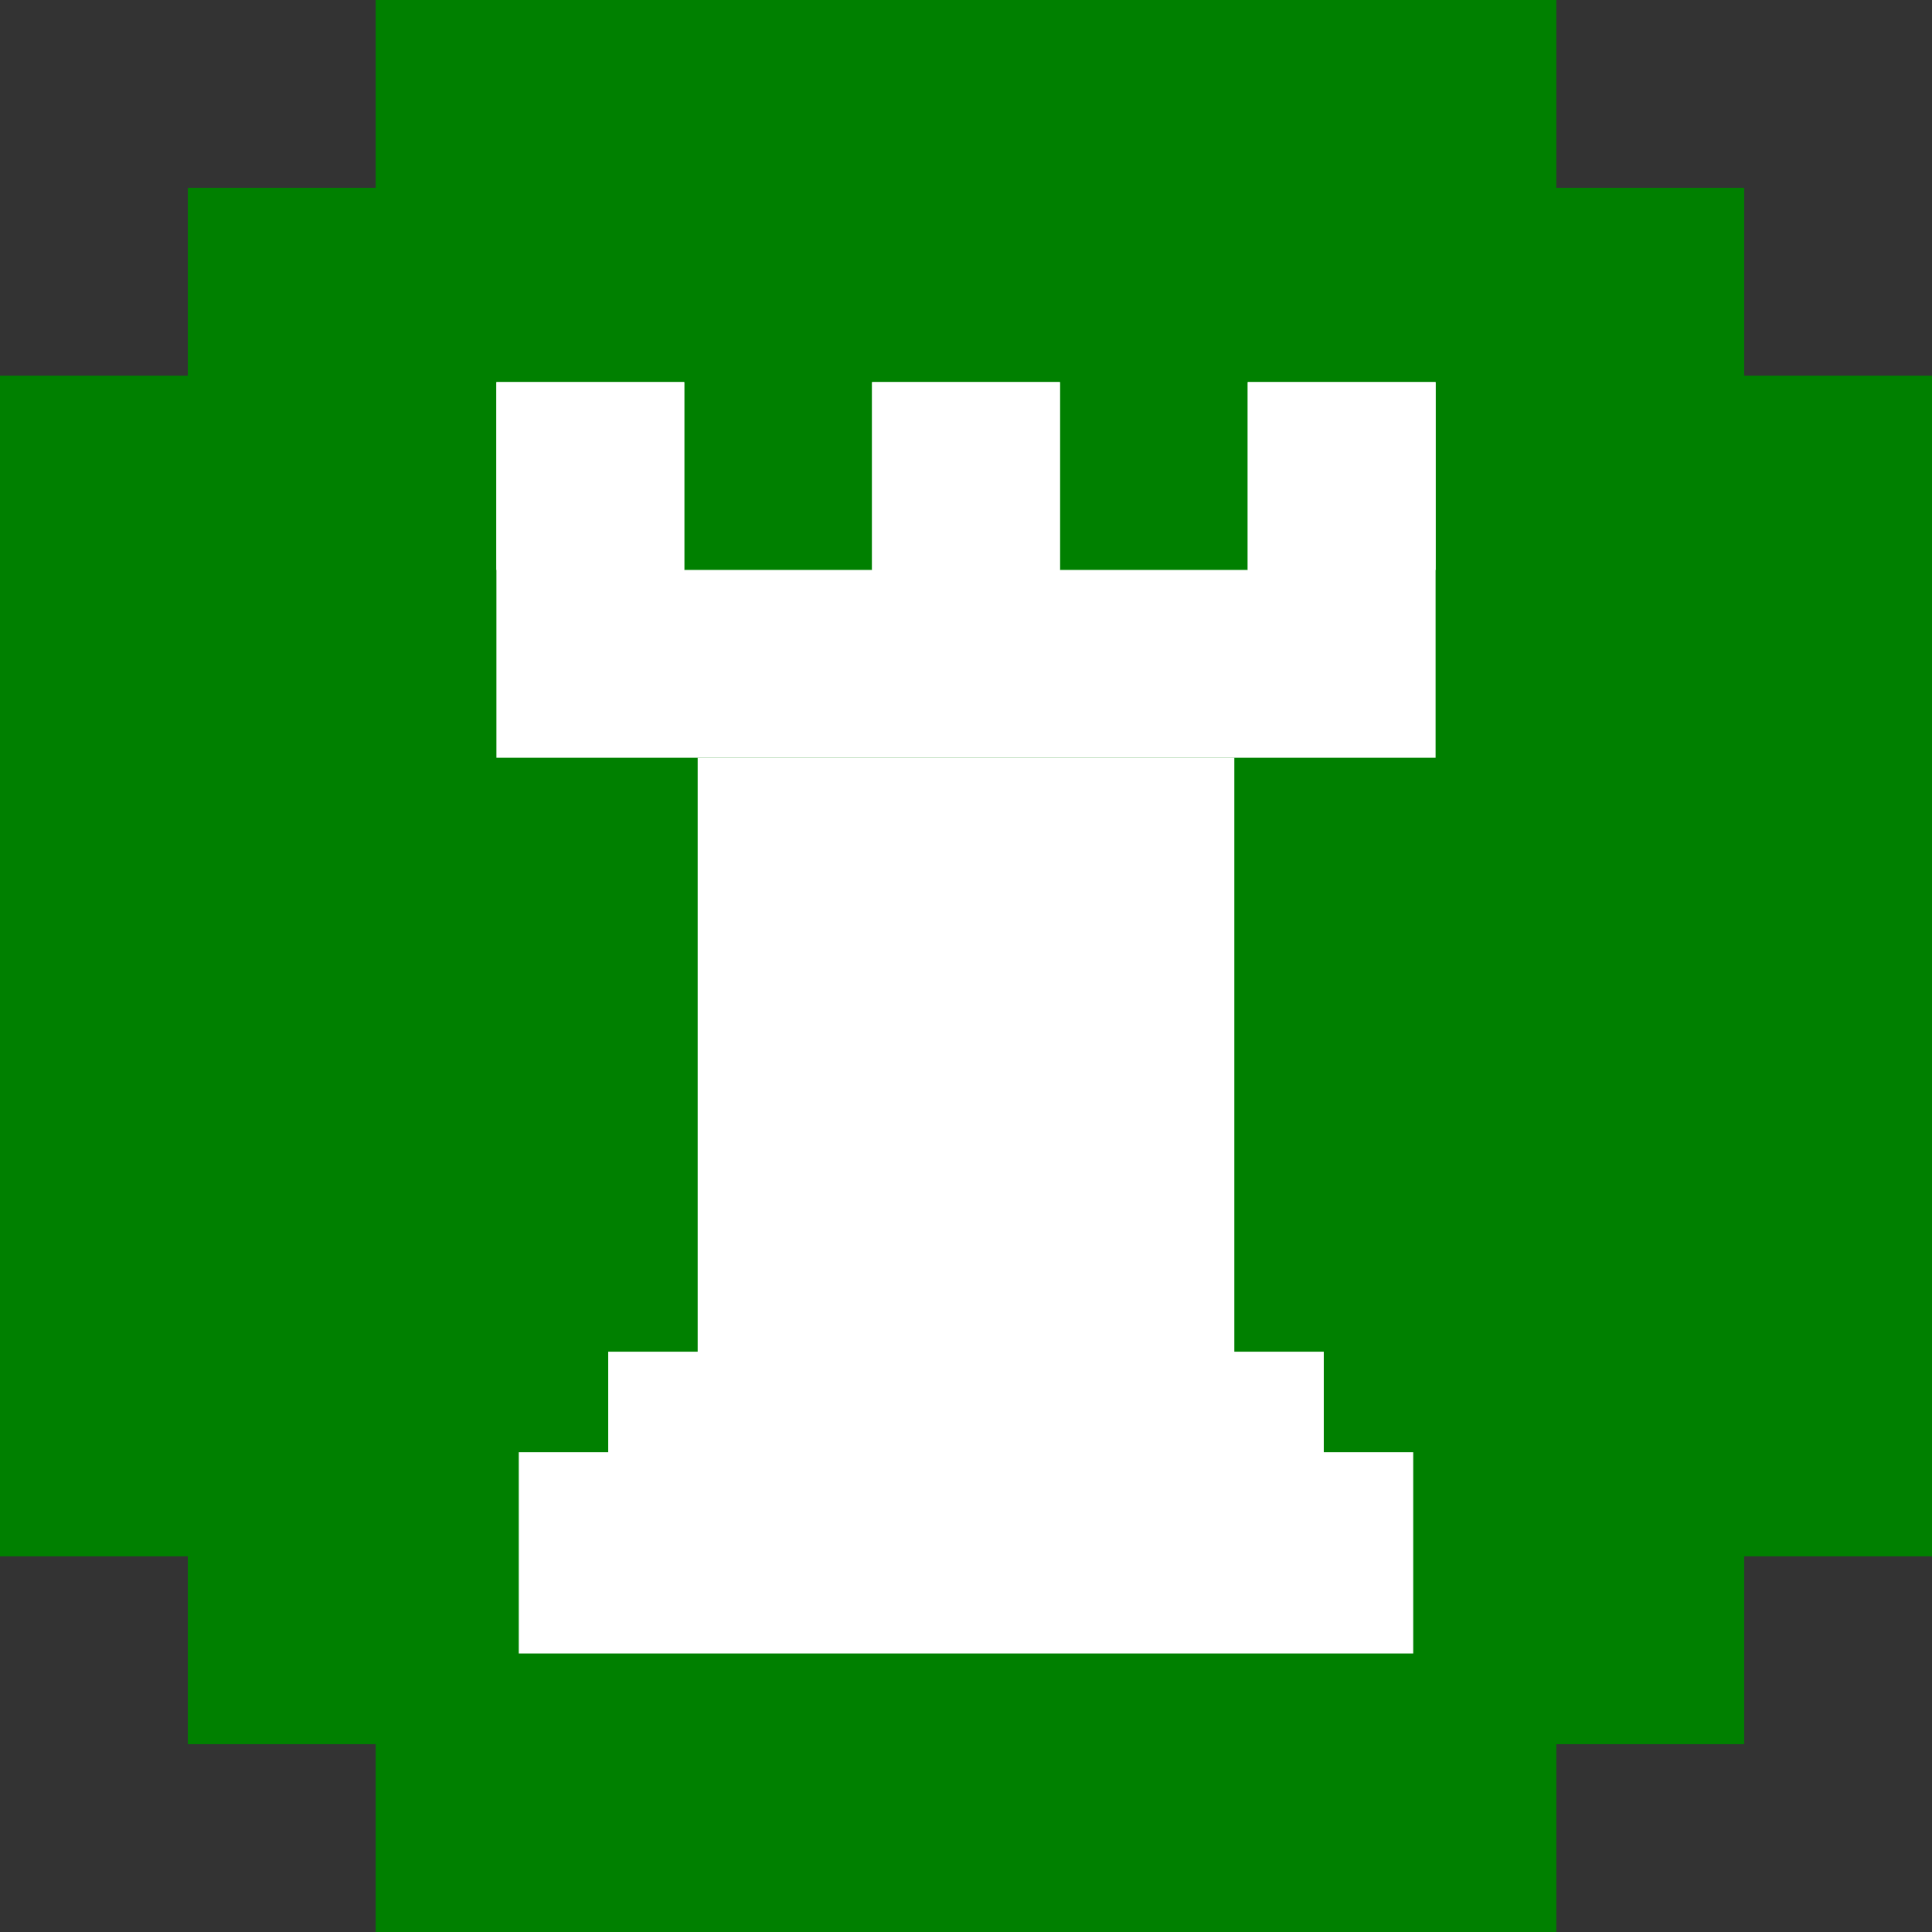 <?xml version="1.0" encoding="utf-8"?>
<!-- Generator: Adobe Illustrator 27.2.0, SVG Export Plug-In . SVG Version: 6.00 Build 0)  -->
<svg version="1.1" id="Layer_1" xmlns="http://www.w3.org/2000/svg" xmlns:xlink="http://www.w3.org/1999/xlink" x="0px" y="0px"
	 viewBox="0 0 1080 1080" style="enable-background:new 0 0 1080 1080;" xml:space="preserve">
<rect x="0" y="0" width="1080" height="1080" fill="#333333" stroke="none"/>
<style type="text/css">
	.st0{fill:#008000;}
	.st1{fill:#FFFFFF;}
</style>
<g>
	<polygon class="st0" points="1080,210 1080,870 975,870 975,975 870,975 870,1080 210,1080 210,975 105,975 105,870 0,870 0,210 
		105,210 105,105 210,105 210,0 870,0 870,105 975,105 975,210 	"/>
</g>
<rect x="290" y="811.8" class="st1" width="500" height="112.5"/>
<rect x="340" y="755.6" class="st1" width="400" height="112.5"/>
<rect x="390" y="423.6" class="st1" width="300" height="388.3"/>
<polygon class="st1" points="802.5,213.6 802.5,423.6 277.5,423.6 277.5,213.6 382.5,213.6 382.5,318.6 487.5,318.6 487.5,213.6 
	592.5,213.6 592.5,318.6 697.5,318.6 697.5,213.6 "/>
<rect x="487.5" y="213.6" class="st1" width="105" height="105"/>
<rect x="277.5" y="213.6" class="st1" width="105" height="105"/>
<rect x="697.5" y="213.6" class="st1" width="105" height="105"/>
</svg>
